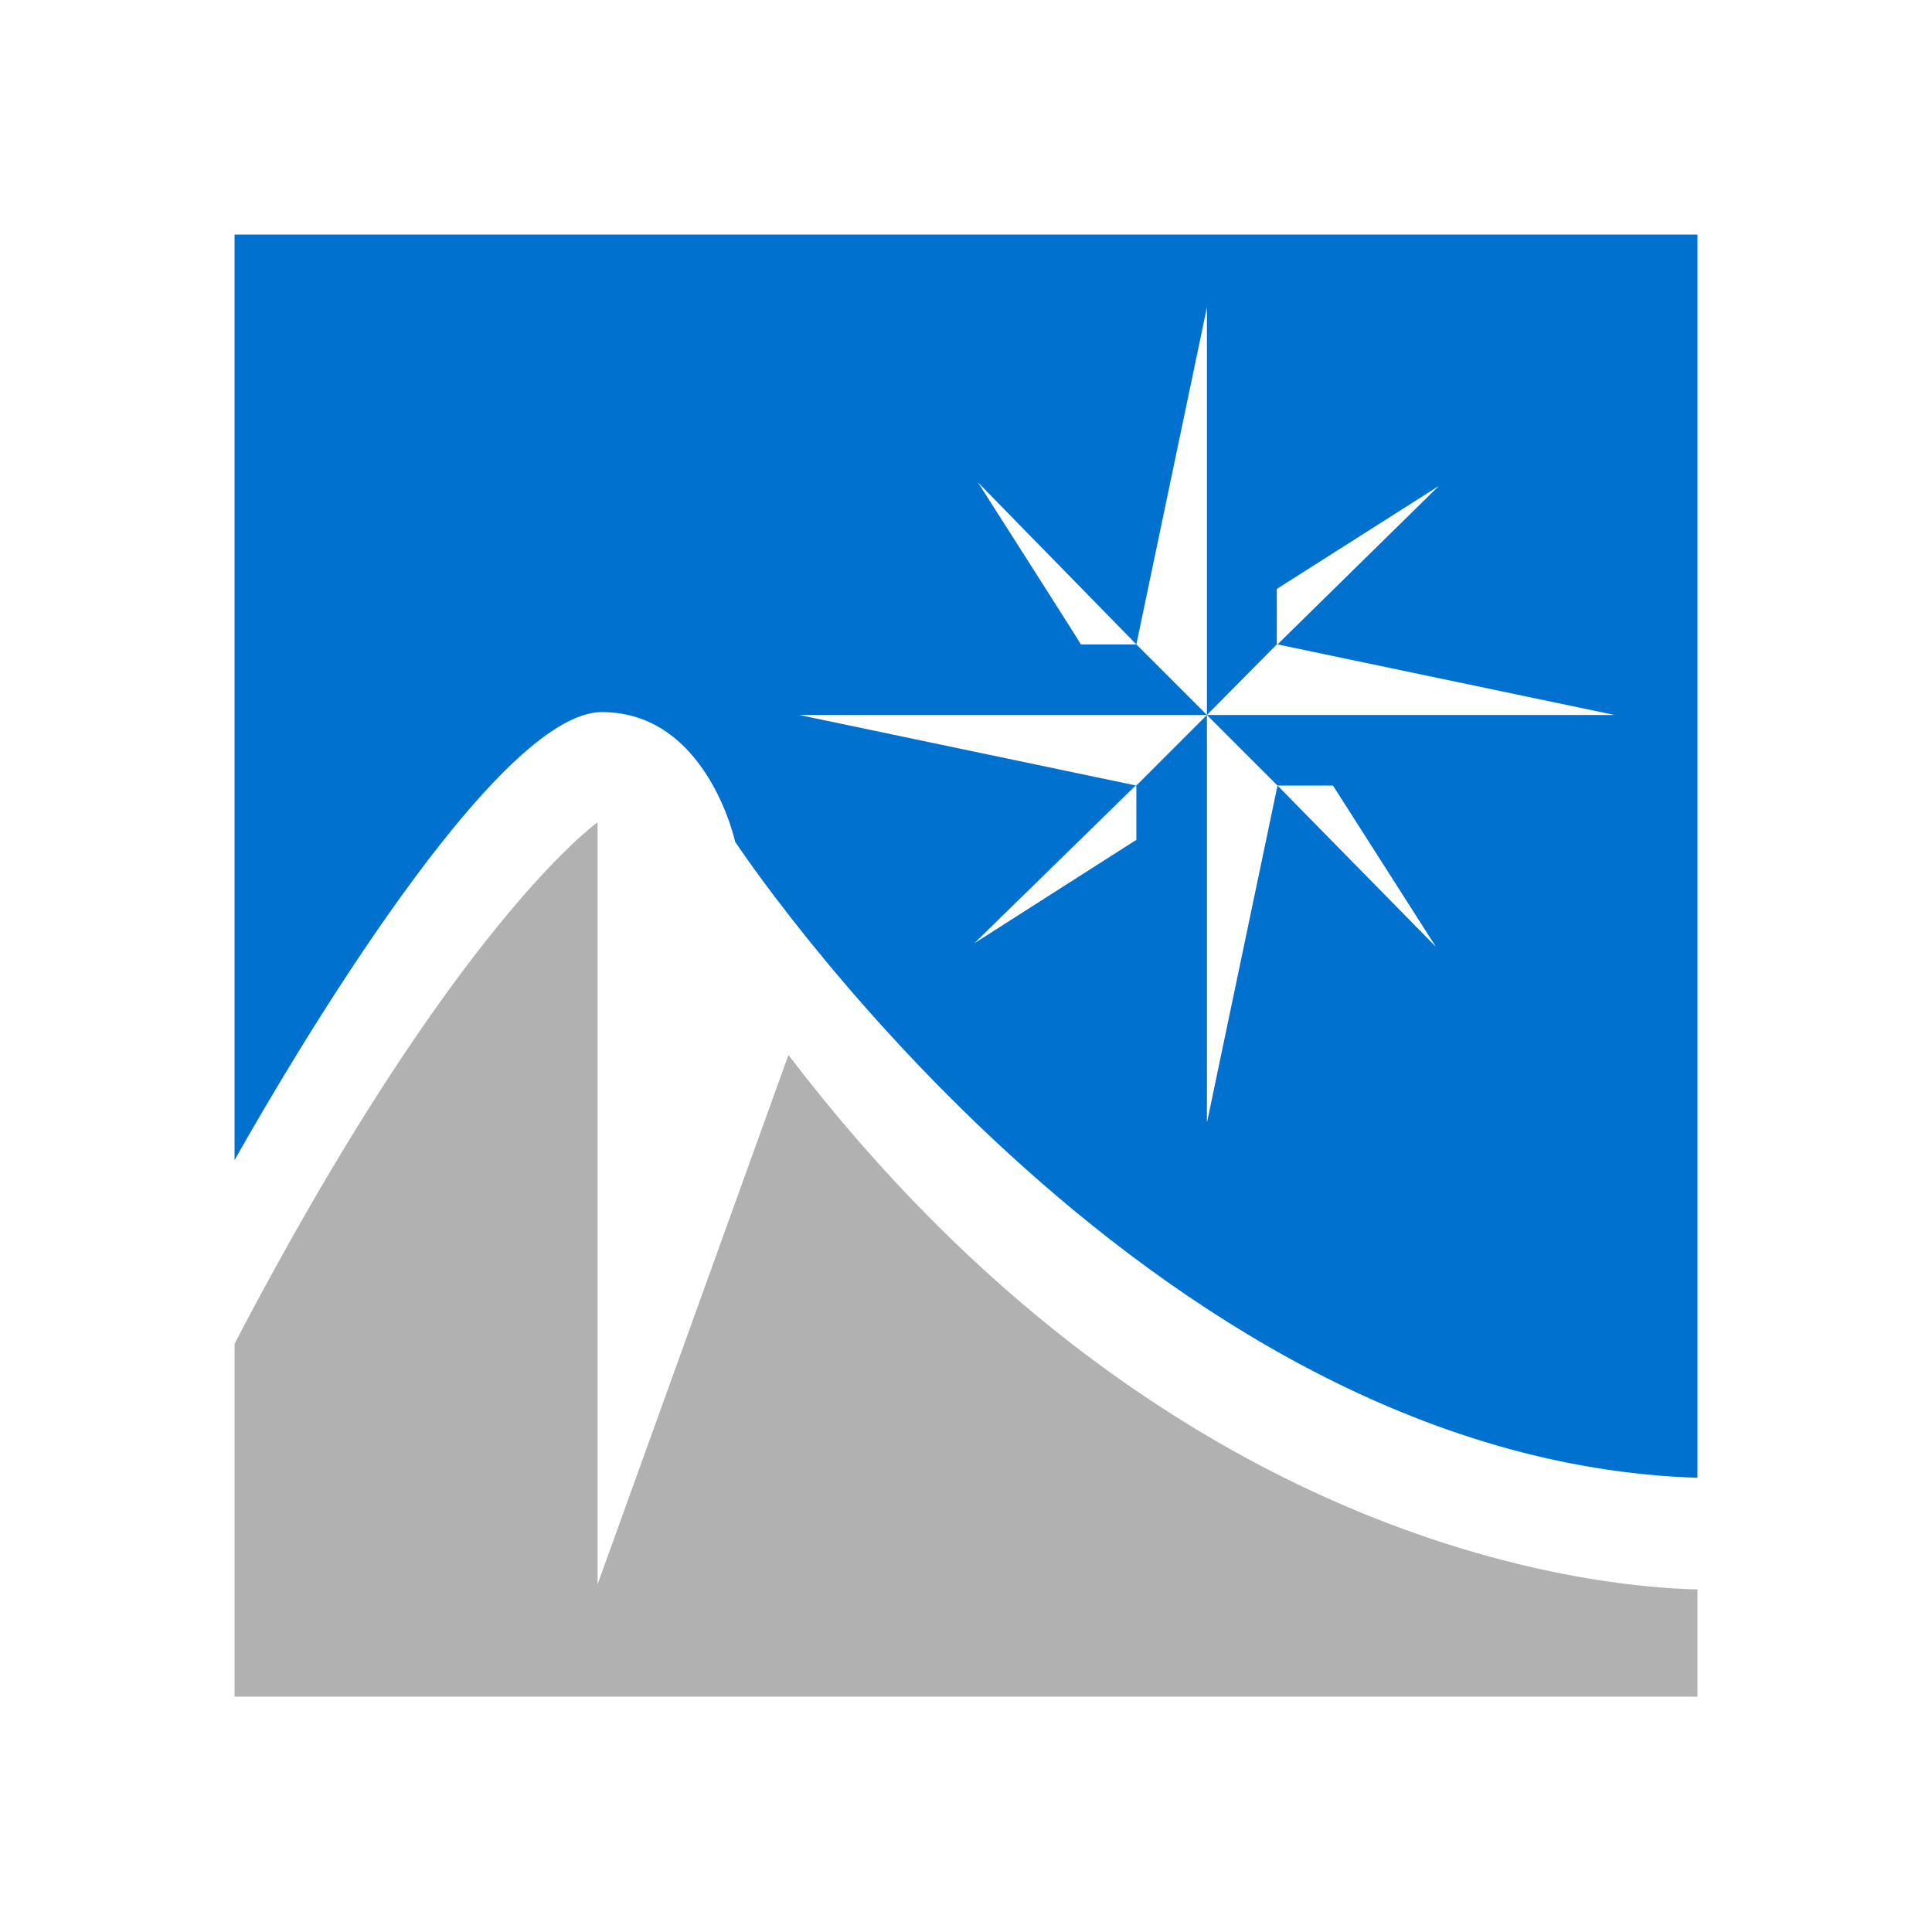 <svg width="512" height="512" viewBox="0 0 512 512" fill="none" xmlns="http://www.w3.org/2000/svg">
<rect x="0" y="0" width="512" height="512" fill="#333333" stroke="none"/>
<g clip-path="url(#clip0_1_175)">
<path d="M512 0H0V512H512V0Z" fill="white"/>
<path d="M62.159 62.159V307.443C78.193 279.001 131.64 188.714 159.509 188.714C187.378 188.714 194.822 223.073 194.822 223.073C194.822 223.073 302.862 387.041 449.841 391.622V62.159H62.159ZM300.953 222.691L258.195 249.987L301.144 207.993V222.691H300.953ZM338.556 208.184H353.254L380.551 250.942L338.556 208.184L319.85 297.517V189.478L301.144 208.184L211.811 189.478H319.85L301.144 170.771L319.85 81.438V189.478L338.366 170.771V156.073L381.314 128.777L338.556 170.771L427.889 189.478H319.85L338.556 208.184ZM259.15 127.823L301.144 170.771H286.446C286.446 170.58 259.15 127.823 259.15 127.823Z" fill="#0071CE"/>
<path d="M449.841 449.841V421.208C422.163 420.636 308.206 409.755 208.948 279.574L158.364 419.872V217.919C158.364 217.919 120.187 244.833 62.159 356.118V449.65H449.841V449.841Z" fill="#B1B1B1"/>
</g>
<defs>
<clipPath id="clip0_1_175">
<rect width="512" height="512" fill="white"/>
</clipPath>
</defs>
</svg>
